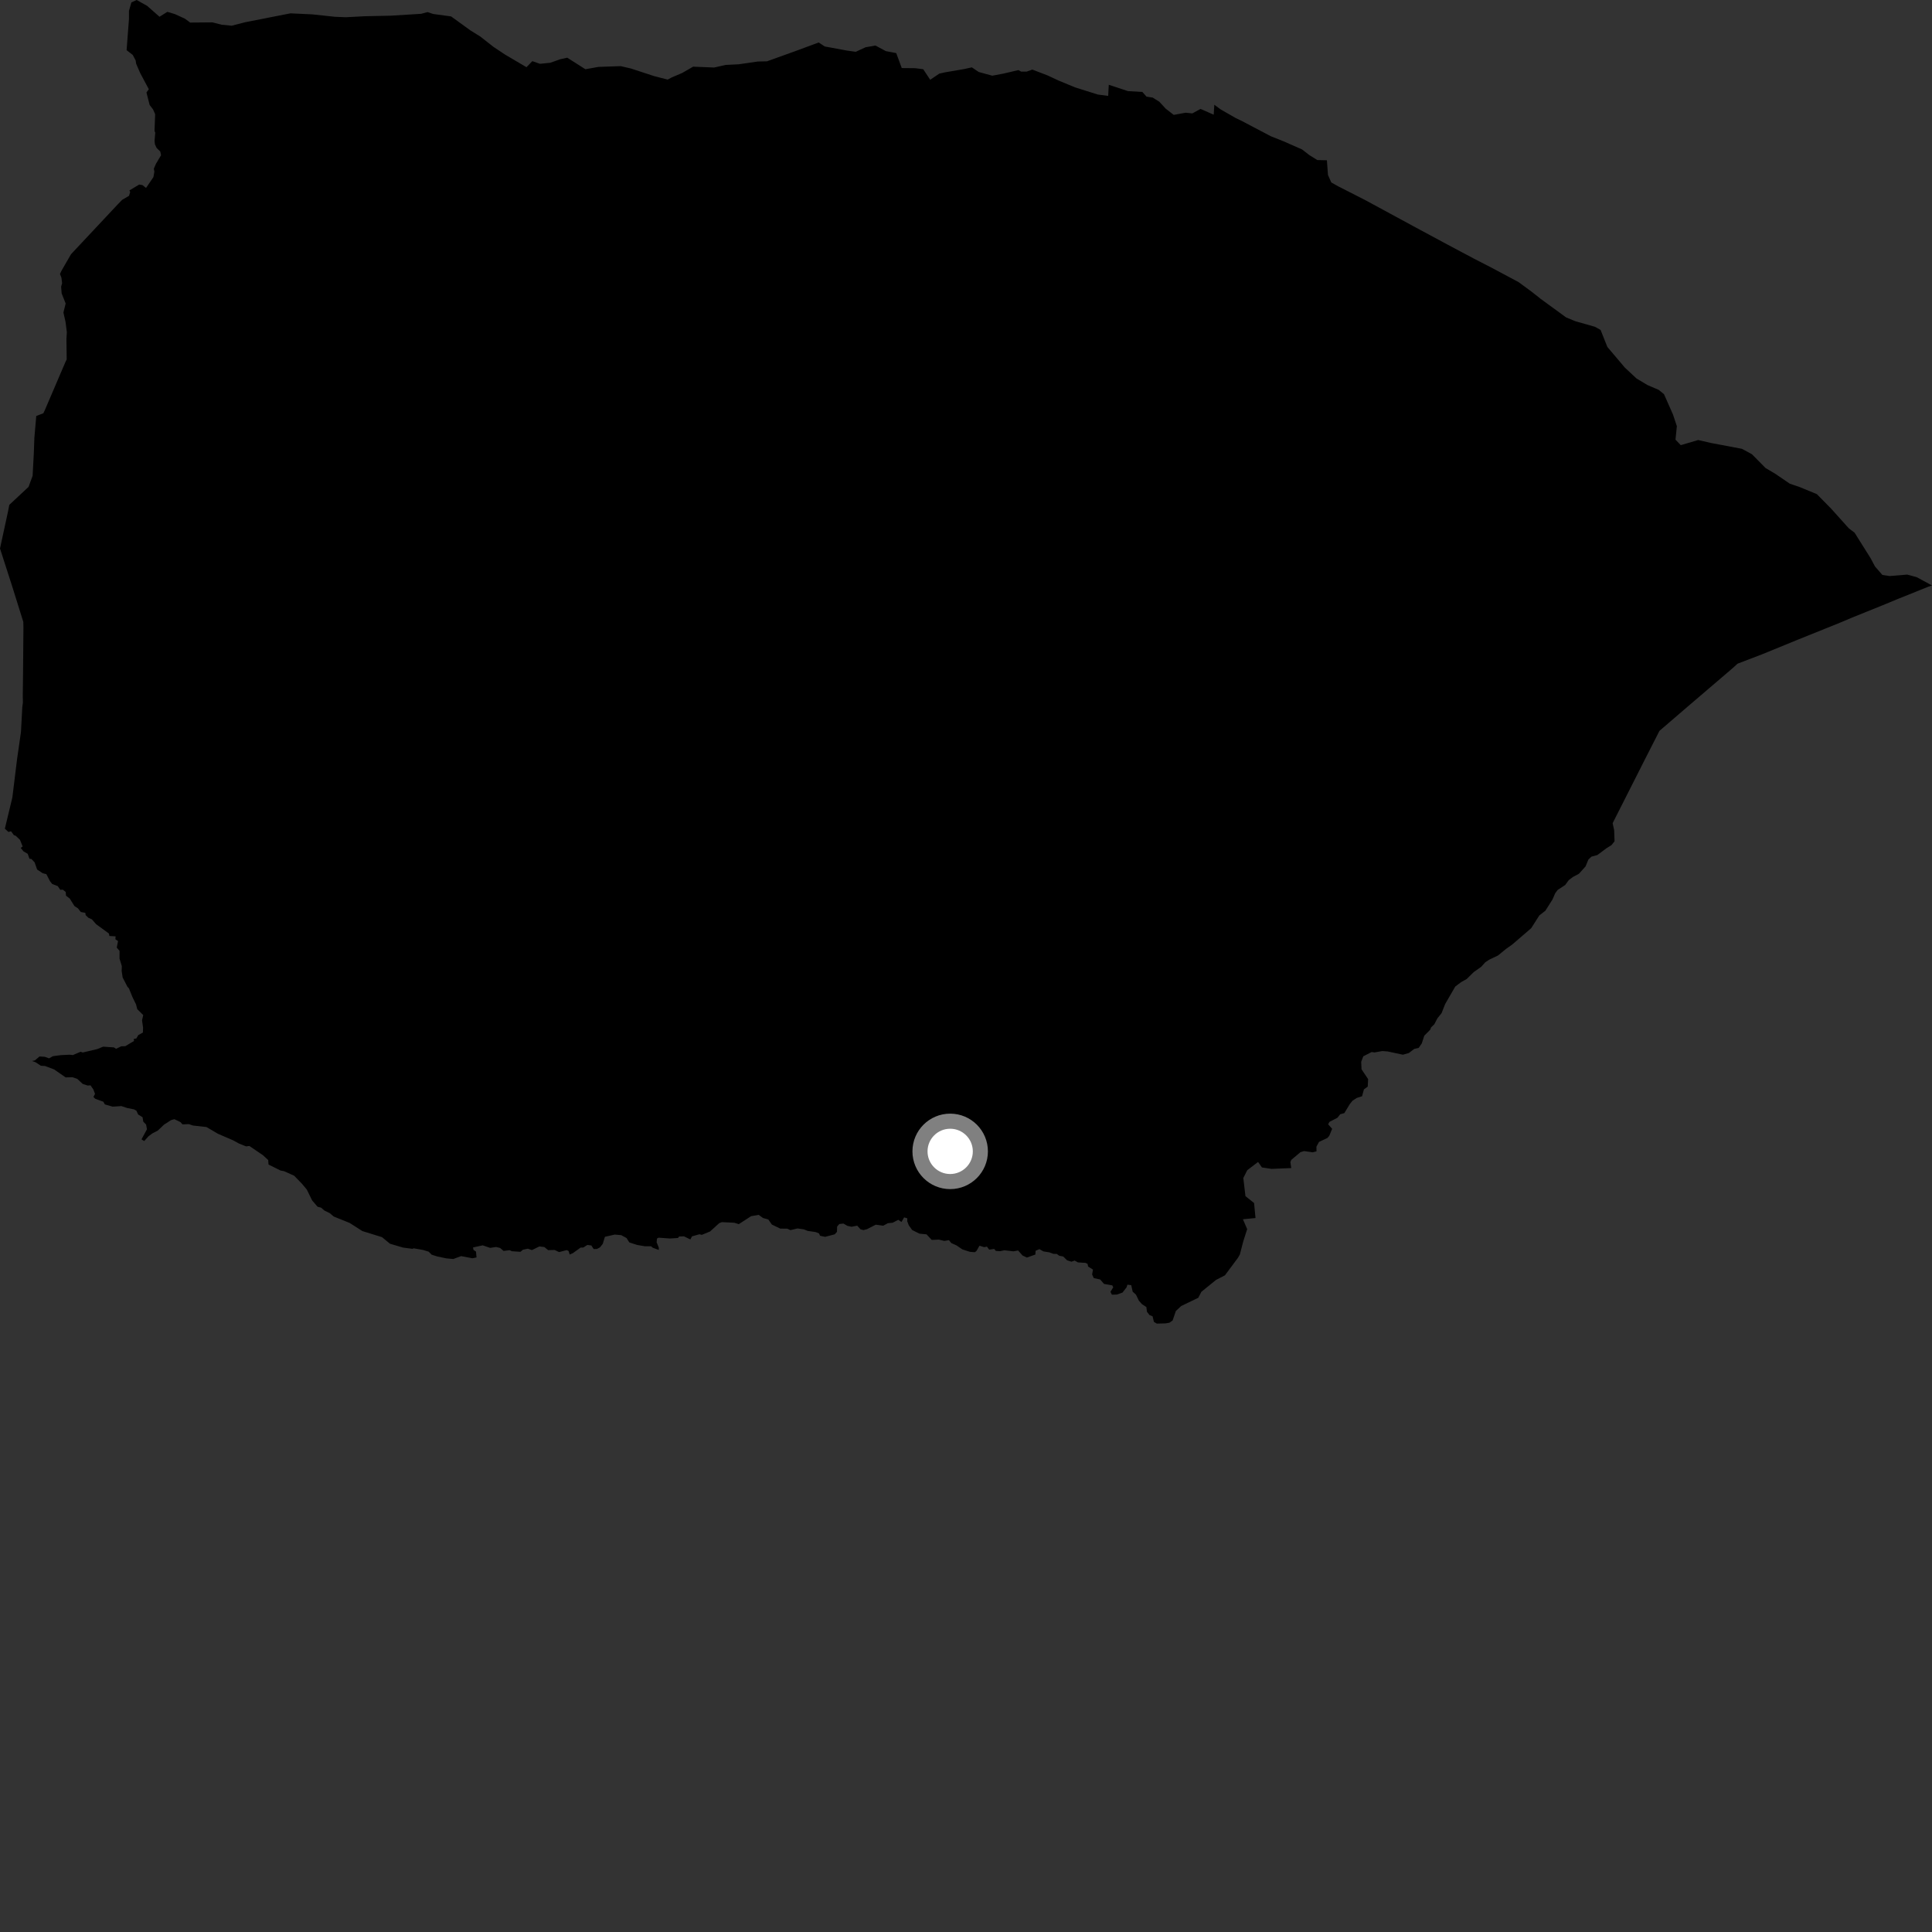 <?xml version="1.0" encoding="utf-8" ?>
<svg baseProfile="full" height="1024" version="1.1" width="1024" xmlns="http://www.w3.org/2000/svg" xmlns:ev="http://www.w3.org/2001/xml-events" xmlns:xlink="http://www.w3.org/1999/xlink"><rect width="100%" height="100%" fill="#333333" stroke="none"/><defs /><polygon fill="black" points="684.383,619.106 683.934,615.884 684.444,614.73 689.235,610.699 691.159,610.091 695.759,610.746 697.777,610.236 697.726,607.774 699.095,605.252 703.587,603.134 704.552,601.976 706.065,598.303 703.951,595.888 704.624,594.634 708.896,592.412 710.331,590.581 712.522,589.976 715.474,585.122 716.898,583.361 719.184,581.903 721.901,581.054 722.913,577.38 724.93,575.924 725.131,571.949 721.645,566.762 721.463,562.764 722.585,559.846 727.015,557.594 728.517,557.812 732.67,557.082 735.498,557.287 743.556,559.016 746.725,558.118 749.579,555.941 751.943,555.402 753.584,552.999 754.907,548.931 758.049,545.759 758.501,544.536 760.211,542.893 761.842,539.744 764.046,537.019 765.977,532.13 771.331,522.872 774.416,520.553 777.393,518.887 781.132,515.21 785.077,512.43 787.208,510.057 789.226,508.698 793.98,506.42 798.234,502.939 801.519,500.615 811.578,491.946 815.866,485.206 819.093,482.692 822.872,476.711 824.282,473.45 825.589,471.685 829.565,469.084 831.478,466.476 833.743,464.775 836.855,463.125 840.377,459.218 841.871,455.585 843.488,454.047 846.64,453.181 851.472,449.577 854.157,447.904 855.745,445.876 855.534,440.02 854.737,436.29 872.053,402.076 879.542,387.374 894.4,374.604 918.448,354.037 920.923,351.772 934.103,346.731 953.268,338.89 975.497,329.934 981.731,327.296 997.9,320.774 1006.031,317.401 1022.027,310.986 1024.0,310.301 1015.848,305.893 1010.88,304.55 1001.52,305.308 997.717,304.747 993.781,300.243 991.436,295.825 982.956,282.326 979.962,280.075 970.479,269.531 962.963,261.893 953.634,258.06 948.664,256.388 940.917,251.103 935.76,248.049 928.565,240.756 923.272,237.884 906.843,234.783 900.075,233.224 890.847,235.937 888.051,233.044 888.77,225.877 886.761,219.812 881.96,208.942 879.199,206.669 873.16,204.074 867.425,200.639 861.185,194.819 851.926,183.871 848.347,174.872 845.358,173.205 834.916,170.238 830.06,168.229 816.566,158.386 812.121,154.859 804.897,149.527 791.252,142.248 781.447,137.199 767.276,129.668 750.21,120.481 723.743,106.129 709.225,98.728 705.604,96.695 703.853,92.726 703.287,84.951 698.223,84.843 693.96,82.195 690.152,79.224 680.32,74.901 673.586,72.221 658.24,64.145 654.823,62.499 646.939,57.966 643.61,55.519 643.289,60.789 636.318,57.729 631.955,60.105 628.385,59.74 622.109,60.891 617.845,57.597 614.452,53.913 610.977,51.731 607.672,51.217 605.482,48.739 597.863,48.297 587.671,44.928 587.36,50.835 581.856,50.105 569.781,46.3 561.081,42.702 555.221,39.968 547.165,36.88 544.151,37.954 541.245,37.967 539.766,37.15 531.781,39.023 525.93,40.119 518.73,38.15 515.103,35.701 510.893,36.627 500.992,38.318 497.834,39.021 493.024,42.286 489.33,36.684 485.088,36.145 477.951,36.079 475.023,28.143 469.489,27.091 463.998,24.13 458.756,25.058 453.551,27.459 448.786,26.781 437.134,24.634 433.922,22.512 421.382,27.156 406.505,32.501 401.646,32.605 391.548,34.07 384.592,34.416 378.512,35.791 367.368,35.339 361.528,38.701 356.148,40.977 353.882,42.175 346.876,40.395 334.42,36.316 328.982,35.052 317.155,35.465 310.261,36.693 300.654,30.58 296.861,31.422 291.652,33.27 286.17,33.814 282.144,32.413 279.046,35.622 267.582,28.865 261.429,24.755 254.614,19.39 249.307,16.099 239.091,8.7 229.589,7.409 226.627,6.411 223.209,7.321 207.016,8.314 193.308,8.607 183.319,9.134 177.526,8.897 165.539,7.614 153.926,7.073 129.891,11.798 122.76,13.626 117.467,13.099 112.591,11.856 100.793,11.96 98.015,9.909 92.716,7.478 88.702,6.278 84.549,8.875 77.946,3.079 72.44,0.0 69.636,1.277 68.36,5.739 68.35,10.089 67.104,26.585 70.348,29.104 71.895,32.026 72.166,33.774 74.265,38.643 78.881,47.294 77.624,49.016 79.328,55.687 81.112,57.967 82.232,60.518 81.901,69.475 82.292,70.268 81.921,74.616 82.111,76.477 82.98,78.37 84.955,80.331 85.357,82.284 82.689,86.767 81.536,89.385 81.822,91.034 81.314,93.87 77.404,99.604 75.461,98.083 73.78,97.818 68.595,100.923 68.996,101.766 68.39,103.787 64.724,105.938 62.373,108.362 37.634,134.753 32.705,143.301 31.792,145.18 32.566,147.21 32.916,150.125 32.401,151.937 32.667,155.481 34.801,160.857 33.617,165.635 34.741,170.64 35.43,176.06 35.215,179.724 35.351,190.483 34.703,191.823 23.823,217.24 22.991,219.015 19.214,220.509 18.213,232.16 17.931,240.023 17.286,252.178 15.132,258.061 4.934,267.585 4.144,271.606 0.0,290.712 6.371,310.484 12.357,329.627 12.417,332.705 12.21,357.565 12.066,368.742 12.137,372.328 11.82,374.783 11.11,387.998 9.051,402.314 6.547,422.687 2.573,439.212 4.474,440.954 5.872,440.604 7.346,442.632 8.399,443.032 10.603,445.152 12.006,448.651 10.98,449.416 12.469,451.248 14.68,452.526 15.618,455.168 16.626,455.252 18.333,457.039 19.67,460.867 22.622,462.82 24.582,463.336 26.46,467 27.678,468.539 30.607,469.649 31.951,471.626 33.314,471.546 34.818,472.748 34.986,474.737 36.949,476.234 39.484,480.256 41.319,481.442 42.831,483.38 45.217,483.826 45.411,485.065 46.83,486.419 48.693,487.268 50.988,489.88 57.683,494.744 57.999,496.092 61.269,496.284 61.159,497.814 62.567,498.795 61.875,502.239 63.362,503.966 63.35,508.091 64.571,512.063 64.484,514.635 65.001,518.082 67.579,523.064 68.331,523.837 70.223,528.519 72.11,532.365 72.738,534.874 75.911,538.011 75.283,540.794 75.826,544.667 75.74,547.263 73.284,548.635 72.281,550.385 70.837,550.711 71.057,551.729 66.361,554.512 64.31,554.546 61.512,555.883 60.397,555.145 54.669,554.753 51.53,556.041 43.836,557.849 42.745,557.456 38.592,559.209 36.97,559.016 32.192,559.249 28.061,559.797 25.957,560.954 23.778,560.13 20.944,559.955 18.459,562.047 17.003,562.35 18.896,563.035 21.625,564.864 23.828,564.999 28.712,566.826 34.785,571.043 38.433,570.95 40.934,571.8 43.846,574.498 46.421,575.349 47.976,575.265 49.481,577.428 50.37,579.791 49.522,581.398 50.437,582.352 54.792,583.947 55.564,585.364 59.73,586.553 64.337,586.247 67.367,587.26 71.034,587.987 72.327,588.729 73.215,590.698 75.564,592.156 75.928,594.468 77.426,596.032 77.891,598.529 74.988,603.884 76.435,604.769 78.687,602.275 80.725,600.736 83.613,599.248 86.943,596.087 90.727,593.64 92.444,593.203 95.602,594.715 96.733,595.94 100.115,595.805 102.229,596.544 109.442,597.358 115.504,600.924 123.56,604.399 126.708,606.113 130.43,607.601 132.165,607.387 139.385,612.292 142.159,614.859 142.332,617.24 148.751,620.417 150.552,620.747 155.904,623.151 160.09,627.46 162.633,630.517 165.431,636.234 168.314,639.6 170.198,640.084 171.912,641.598 174.791,642.999 176.887,644.786 185.33,648.188 192.05,652.485 202.484,655.722 206.704,659.201 213.56,661.226 218.573,661.905 219.262,661.637 224.158,662.477 227.224,663.423 228.798,665.01 231.636,665.918 236.552,666.96 240.239,667.303 244.392,665.77 250.368,666.905 252.566,666.468 252.286,663.354 250.984,662.499 250.696,661.188 255.841,660.052 259.746,661.398 262.973,660.934 265.088,661.456 266.913,663.014 270.18,662.62 271.298,663.175 275.868,663.486 277.146,662.38 279.77,661.824 281.925,662.571 285.871,660.64 288.528,660.967 290.52,662.595 293.951,662.504 296.332,663.633 300.363,662.577 301.357,663.044 301.955,664.93 303.666,664.173 307.742,661.243 309.166,661.211 311.296,659.842 313.414,660.126 314.668,662.016 316.372,661.993 318,661.122 319.468,659.287 320.617,655.528 325.831,654.349 329.247,654.649 332.073,656.18 333.554,658.502 337.733,659.858 341.906,660.556 345.086,660.562 346.006,661.338 349.179,662.496 349.186,661.301 348.019,658.41 348.228,656.446 349.072,655.999 355.013,656.423 359.316,656.165 359.975,655.37 362.51,655.285 365.909,656.936 366.77,655.294 370.703,654.184 371.969,654.501 376.362,652.7 381.213,648.286 382.608,647.755 389.16,648.075 391.587,648.82 398.106,644.594 402.128,643.89 404.396,645.558 407.207,646.339 409.108,649.045 413.567,651.187 417.275,651.214 418.924,651.996 422.667,651.103 425.979,651.552 428.127,652.42 432.239,652.996 434.076,653.708 434.644,654.981 437.333,655.546 442.416,654.222 443.614,652.889 443.683,650.12 444.849,648.752 447.03,648.509 449.136,649.721 451.358,650.206 454.33,649.625 456.154,651.607 457.691,651.969 459.541,651.485 464.177,649.11 468.144,649.645 470.576,648.327 473.121,648.075 476.103,646.524 477.795,647.683 479.209,645.233 480.901,645.743 480.849,647.283 481.678,649.438 483.474,651.948 487.326,653.85 491.077,654.233 493.86,657.188 497.6,657.012 500.52,657.711 502.962,657.322 504.251,658.869 506.994,660.105 510.092,662.21 514.114,663.502 516.671,663.698 517.543,663.047 519.152,660.246 521.647,661.028 523.101,660.723 524.277,662.34 526.937,661.962 527.811,663 530.077,663.153 532.331,662.669 537.144,663.227 539.627,662.785 541.96,665.439 544.279,666.524 548.776,664.924 548.887,662.951 550.901,662.063 553.044,663.267 556.174,663.769 558.306,664.563 560.115,664.607 561.458,665.587 563.538,665.97 565.58,667.987 567.9,668.722 569.583,668.124 571.322,669.094 575.324,669.35 576.428,669.856 576.734,671.305 579.297,672.902 578.848,675.52 579.728,677.427 583.1,678.144 585.156,680.5 589.517,681.262 590.041,682.3 588.552,684.697 589.317,686.194 591.928,686.163 594.95,685.083 597.134,682.272 597.534,680.926 599.573,681.137 600.347,684.608 602.102,686.214 603.634,689.391 605.328,691.288 607.602,692.764 607.905,695.261 609.255,696.99 610.882,697.669 611.603,700.618 613.117,701.531 617.696,701.431 619.839,701.06 621.509,699.883 623.221,694.862 626.038,692.229 635.138,687.834 636.743,684.697 644.507,678.39 649.245,675.942 656.172,666.62 657.138,664.931 658.932,658.027 661.029,651.461 658.771,646.234 665.445,645.581 664.684,637.625 660.113,633.984 658.98,624.369 661.08,620.226 666.807,615.861 668.851,618.768 673.95,619.536 684.383,619.106" /><circle cx="503.614" cy="610.254" fill="rgb(100%,100%,100%)" r="16" stroke="grey" stroke-width="8" /></svg>